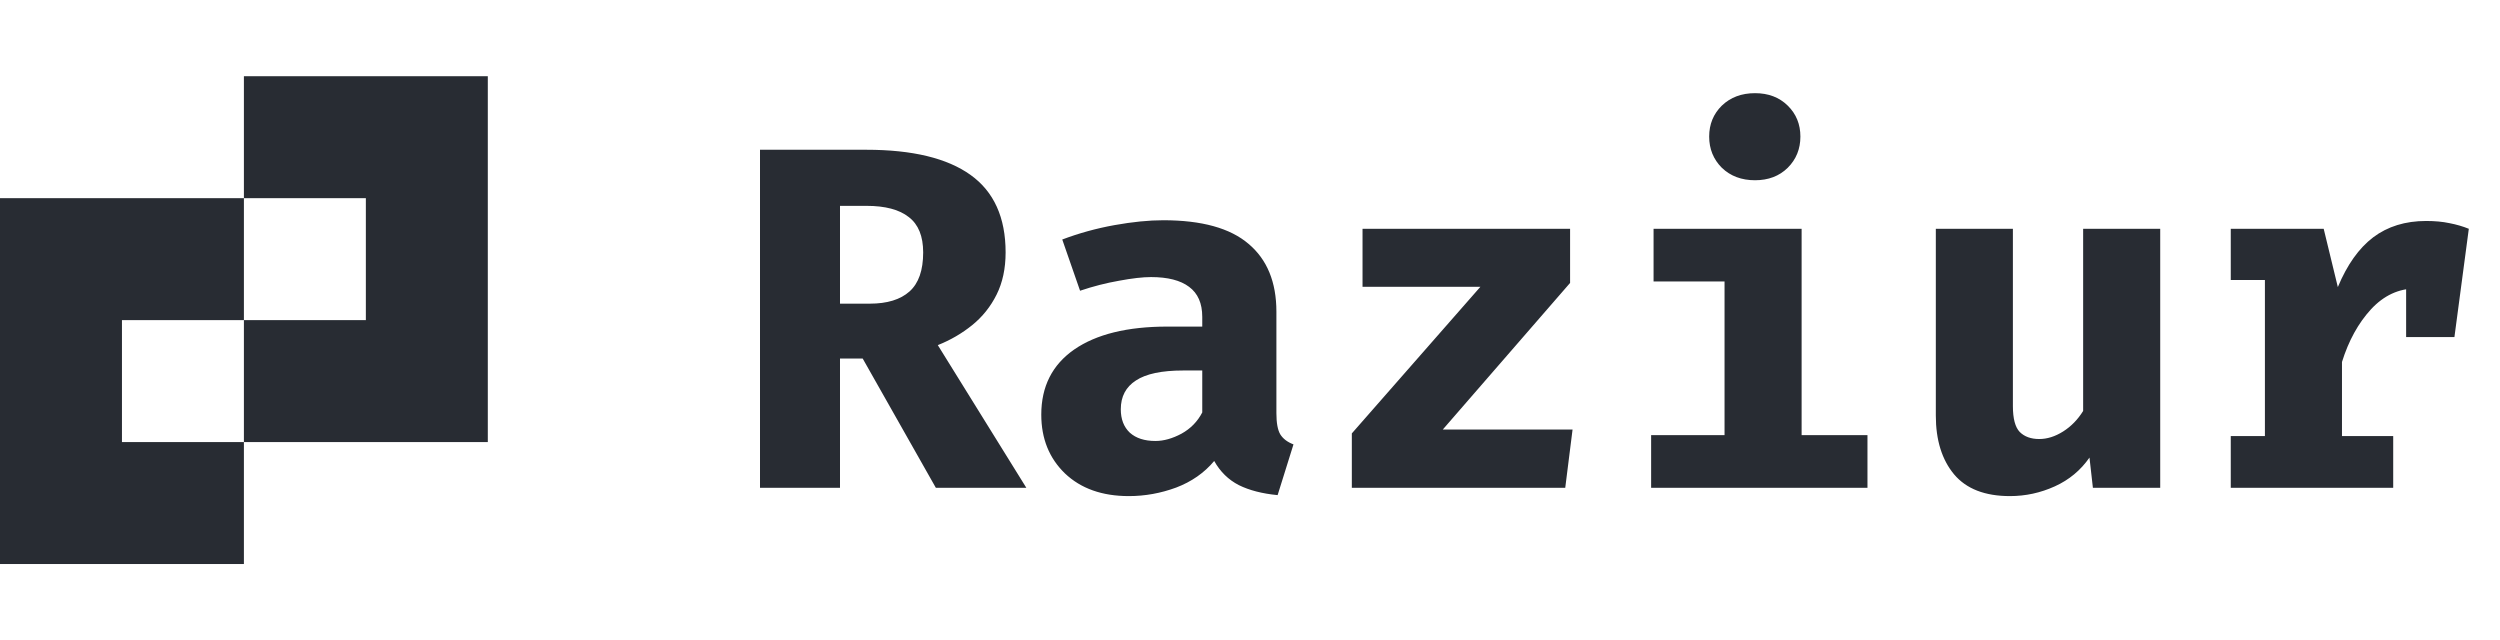 <svg width="82" height="21" viewBox="0 0 82 21" fill="none" xmlns="http://www.w3.org/2000/svg">
<path fill-rule="evenodd" clip-rule="evenodd" d="M12 2.5H8V6.5H4H0V10.5V14.5V18.5H4H8V14.5H12H16V10.5V6.5V2.5H12ZM4 14.5H8V10.5H12V6.5H8V10.5H4V14.5Z" fill="#282C33"/>
<path d="M32.984 8.28C32.984 8.808 32.885 9.269 32.688 9.664C32.491 10.059 32.224 10.392 31.888 10.664C31.552 10.936 31.176 11.155 30.76 11.32L33.664 16H30.696L28.296 11.76H27.552V16H24.928V4.912H28.416C29.925 4.912 31.064 5.187 31.832 5.736C32.6 6.285 32.984 7.133 32.984 8.28ZM30.28 8.28C30.28 7.747 30.123 7.36 29.808 7.12C29.499 6.875 29.037 6.752 28.424 6.752H27.552V9.96H28.528C29.099 9.96 29.533 9.827 29.832 9.56C30.131 9.293 30.28 8.867 30.28 8.28ZM41.866 13.552C41.866 13.872 41.908 14.104 41.994 14.248C42.084 14.392 42.228 14.501 42.426 14.576L41.906 16.24C41.404 16.192 40.98 16.083 40.634 15.912C40.292 15.736 40.023 15.472 39.826 15.12C39.5 15.509 39.084 15.8 38.578 15.992C38.071 16.179 37.554 16.272 37.026 16.272C36.151 16.272 35.452 16.024 34.93 15.528C34.412 15.027 34.154 14.384 34.154 13.6C34.154 12.677 34.514 11.965 35.234 11.464C35.959 10.963 36.978 10.712 38.29 10.712H39.434V10.392C39.434 9.949 39.29 9.621 39.002 9.408C38.719 9.195 38.303 9.088 37.754 9.088C37.482 9.088 37.132 9.128 36.706 9.208C36.279 9.283 35.852 9.392 35.426 9.536L34.842 7.856C35.391 7.648 35.962 7.491 36.554 7.384C37.151 7.277 37.684 7.224 38.154 7.224C39.418 7.224 40.351 7.483 40.954 8C41.562 8.512 41.866 9.253 41.866 10.224V13.552ZM37.898 14.464C38.17 14.464 38.455 14.384 38.754 14.224C39.052 14.059 39.279 13.827 39.434 13.528V12.152H38.81C38.106 12.152 37.588 12.261 37.258 12.48C36.927 12.693 36.762 13.008 36.762 13.424C36.762 13.749 36.86 14.005 37.058 14.192C37.26 14.373 37.54 14.464 37.898 14.464ZM47.324 14.088H51.58L51.34 16H44.34V14.216L48.556 9.408H44.691V7.504H51.499V9.28L47.324 14.088ZM59.093 7.504V14.272H61.253V16H54.157V14.272H56.565V9.232H54.237V7.504H59.093ZM57.565 3.056C58.003 3.056 58.36 3.192 58.637 3.464C58.915 3.736 59.053 4.075 59.053 4.48C59.053 4.885 58.915 5.227 58.637 5.504C58.36 5.776 58.003 5.912 57.565 5.912C57.123 5.912 56.76 5.776 56.477 5.504C56.2 5.227 56.061 4.885 56.061 4.48C56.061 4.075 56.2 3.736 56.477 3.464C56.76 3.192 57.123 3.056 57.565 3.056ZM66.023 7.504V13.32C66.023 13.731 66.098 14.013 66.247 14.168C66.402 14.323 66.615 14.4 66.887 14.4C67.148 14.4 67.41 14.317 67.671 14.152C67.932 13.987 68.151 13.763 68.327 13.48V7.504H70.855V16H68.647L68.535 15.008C68.247 15.424 67.868 15.739 67.399 15.952C66.93 16.165 66.439 16.272 65.927 16.272C65.106 16.272 64.495 16.035 64.095 15.56C63.695 15.08 63.495 14.437 63.495 13.632V7.504H66.023ZM73.169 16V14.304H74.289V9.184H73.169V7.504H76.217L76.681 9.416C76.985 8.685 77.371 8.141 77.841 7.784C78.315 7.427 78.894 7.248 79.577 7.248C79.865 7.248 80.121 7.272 80.345 7.32C80.569 7.363 80.779 7.424 80.977 7.504L80.209 9.592C80.054 9.549 79.899 9.517 79.745 9.496C79.59 9.475 79.419 9.464 79.233 9.464C78.678 9.464 78.19 9.691 77.769 10.144C77.353 10.597 77.035 11.173 76.817 11.872V14.304H78.497V16H73.169ZM78.921 11.056V8.576L79.297 7.504H80.977L80.505 11.056H78.921Z" fill="#282C33"/>
</svg>
